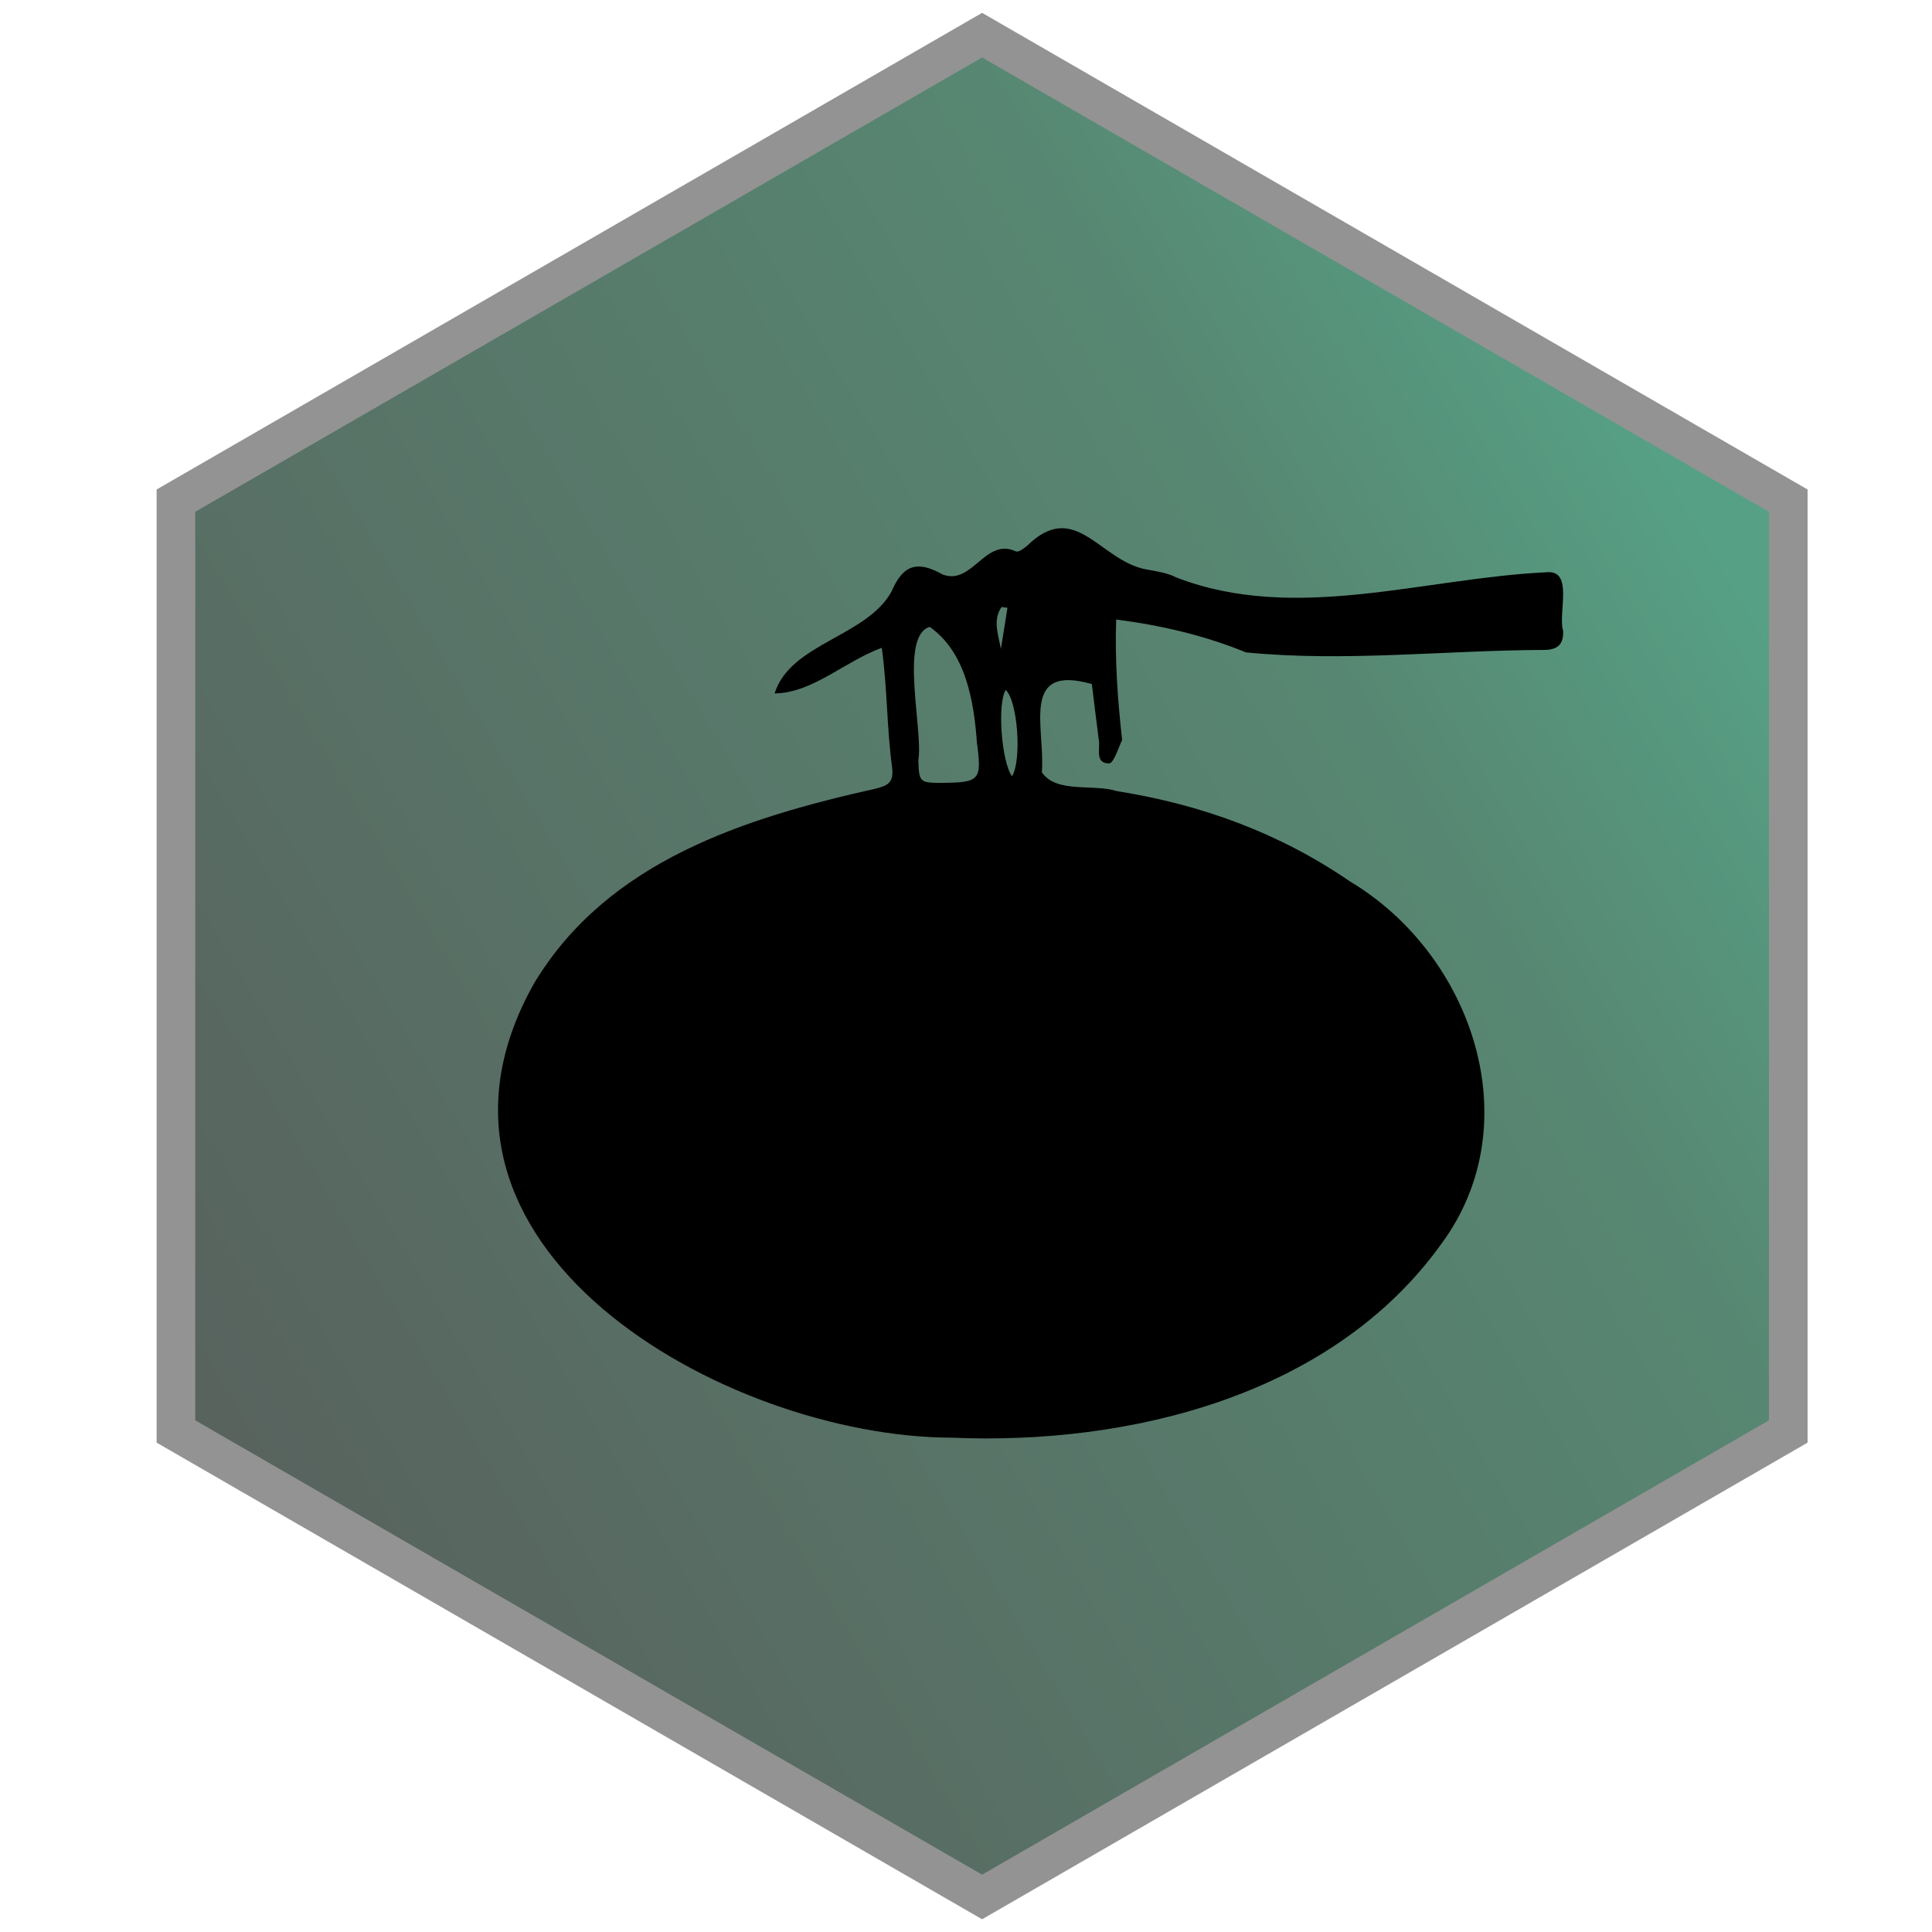 <?xml version="1.0" encoding="UTF-8"?>
<svg id="Layer_2" data-name="Layer 2" xmlns="http://www.w3.org/2000/svg" xmlns:xlink="http://www.w3.org/1999/xlink" viewBox="0 0 150 150">
  <defs>
    <style>
      .cls-1 {
        fill: url(#linear-gradient);
        stroke: #939393;
        stroke-miterlimit: 10;
        stroke-width: 3px;
      }
    </style>
    <linearGradient id="linear-gradient" x1="133.7" y1="40.8" x2="17.27" y2="110.12" gradientUnits="userSpaceOnUse">
      <stop offset="0" stop-color="#56a186"/>
      <stop offset=".23" stop-color="#578772"/>
      <stop offset="1" stop-color="#58635e"/>
    </linearGradient>
  </defs>
  <polygon class="cls-1" points="138.84 111.14 138.84 38.87 76.25 2.73 13.66 38.87 13.66 111.14 76.25 147.28 138.84 111.14"/>
  <path d="M68.47,50.29c-2.93,1.08-5.36,3.5-8.33,3.55,1.22-3.91,7.13-4.38,9.08-7.92,.9-2.11,2.03-2.41,3.96-1.32,2.31,.89,3.3-2.91,5.7-1.79,.21,.08,.63-.24,.88-.45,3.7-3.62,5.6,1.11,9.14,1.83,.82,.16,1.7,.26,2.42,.64,9.22,3.57,19.25,.04,28.76-.4,2.13-.21,.86,3.22,1.28,4.54,.04,.97-.34,1.46-1.38,1.49-7.74,.02-15.53,.95-23.25,.19-3.18-1.31-6.62-2.11-10.07-2.55-.11,3.16,.12,6.27,.46,9.35-.3,.65-.66,1.82-1.01,1.82-1.09,0-.7-1.06-.79-1.75-.21-1.6-.4-3.21-.55-4.41-5.59-1.59-3.61,3.38-3.88,6.85,1.12,1.66,4.03,.88,5.81,1.46,6.54,1.03,12.64,3.25,18.12,7.02,9.47,5.66,14,18.77,7.09,28.13-8.47,11.81-24.23,15.65-38.05,15.05-17.59-.05-43.84-14.93-32.4-35.26,5.71-9.52,16.38-12.86,26.57-15.14,.97-.25,1.37-.51,1.23-1.66-.42-3.12-.36-6.12-.8-9.27Zm4.65,10.49c2.95-.02,3.12-.21,2.73-3.09-.23-3.25-.87-7.06-3.67-9.02-2.38,.73-.49,8-.88,10.35,.05,1.7,.11,1.77,1.82,1.76Zm4.96-7.21c-.66,1.07-.33,5.55,.49,6.7,.78-1.25,.44-5.88-.49-6.7Zm-.37-3.19l.51-3.19c-.15-.02-.31-.04-.46-.06-.7,1-.25,2.17-.05,3.25Z"/>
</svg>